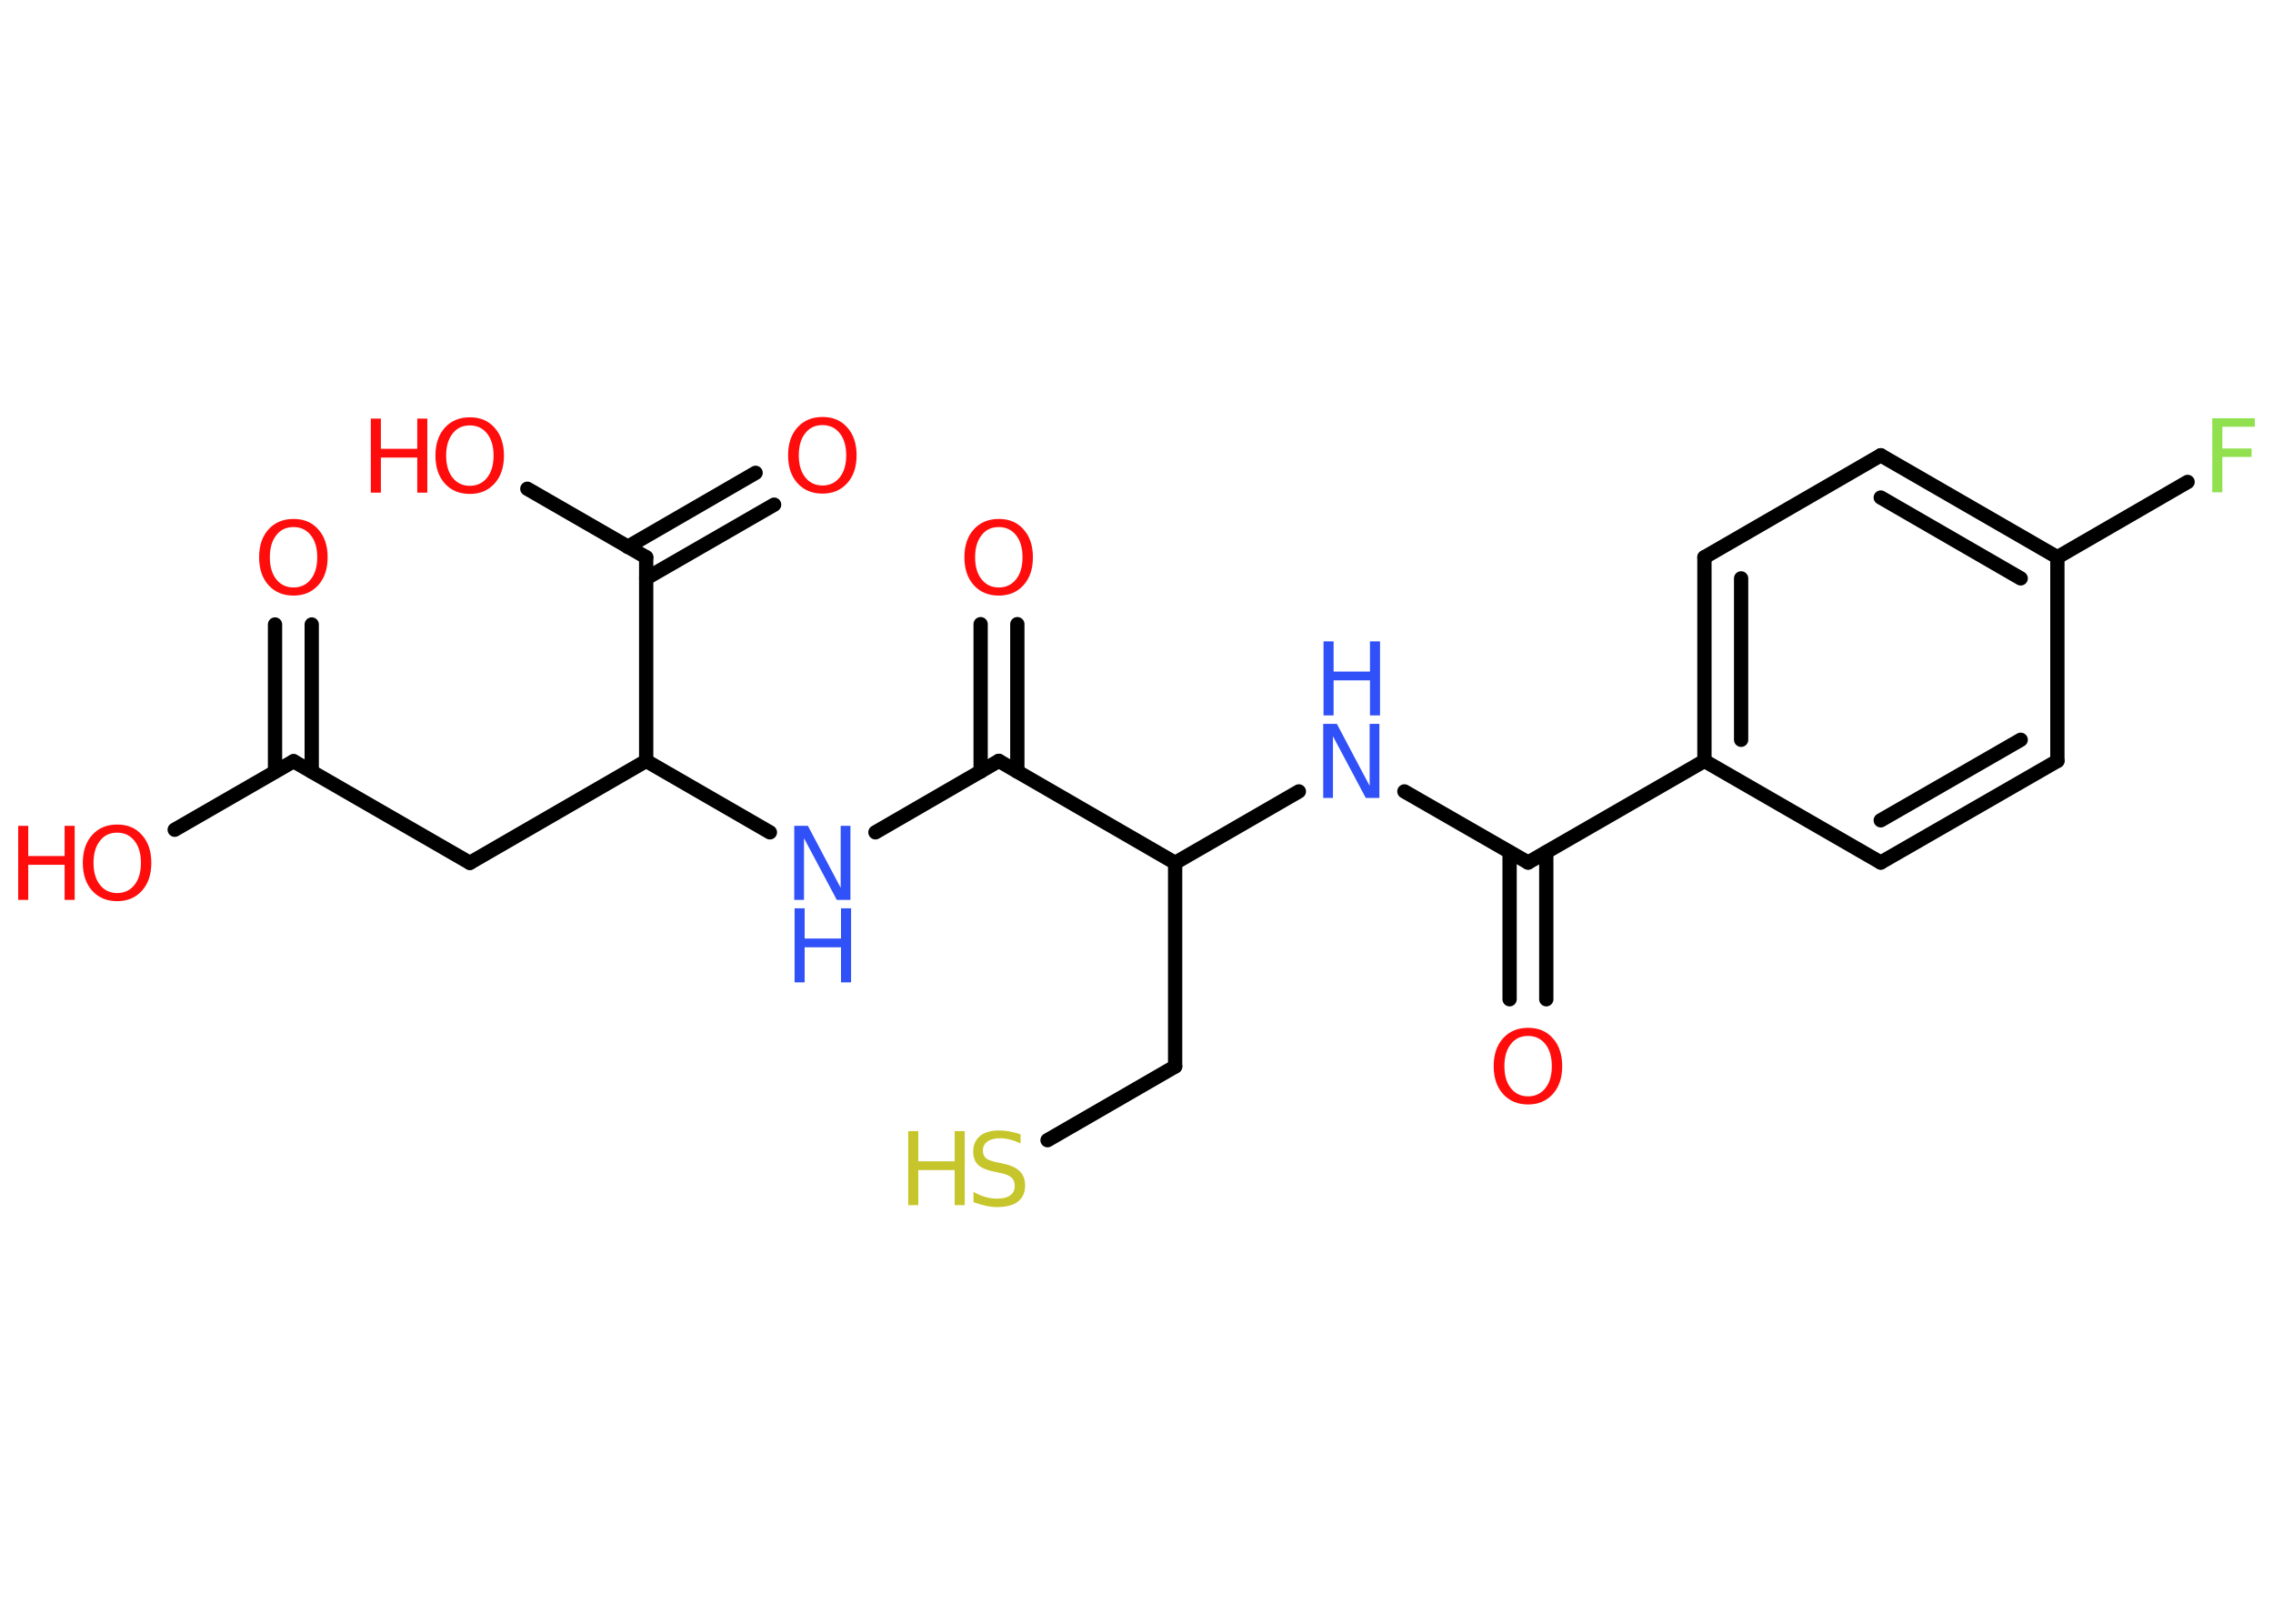 <?xml version='1.0' encoding='UTF-8'?>
<!DOCTYPE svg PUBLIC "-//W3C//DTD SVG 1.1//EN" "http://www.w3.org/Graphics/SVG/1.1/DTD/svg11.dtd">
<svg version='1.2' xmlns='http://www.w3.org/2000/svg' xmlns:xlink='http://www.w3.org/1999/xlink' width='70.0mm' height='50.0mm' viewBox='0 0 70.0 50.0'>
  <desc>Generated by the Chemistry Development Kit (http://github.com/cdk)</desc>
  <g stroke-linecap='round' stroke-linejoin='round' stroke='#000000' stroke-width='.44' fill='#FF0D0D'>
    <rect x='.0' y='.0' width='70.0' height='50.0' fill='#FFFFFF' stroke='none'/>
    <g id='mol1' class='mol'>
      <g id='mol1bnd1' class='bond'>
        <line x1='9.6' y1='19.23' x2='9.6' y2='23.76'/>
        <line x1='8.47' y1='19.23' x2='8.47' y2='23.76'/>
      </g>
      <line id='mol1bnd2' class='bond' x1='9.04' y1='23.44' x2='5.38' y2='25.55'/>
      <line id='mol1bnd3' class='bond' x1='9.04' y1='23.44' x2='14.47' y2='26.57'/>
      <line id='mol1bnd4' class='bond' x1='14.47' y1='26.57' x2='19.9' y2='23.43'/>
      <line id='mol1bnd5' class='bond' x1='19.9' y1='23.43' x2='23.71' y2='25.63'/>
      <line id='mol1bnd6' class='bond' x1='26.96' y1='25.63' x2='30.76' y2='23.43'/>
      <g id='mol1bnd7' class='bond'>
        <line x1='30.2' y1='23.76' x2='30.2' y2='19.22'/>
        <line x1='31.33' y1='23.76' x2='31.33' y2='19.22'/>
      </g>
      <line id='mol1bnd8' class='bond' x1='30.76' y1='23.43' x2='36.19' y2='26.57'/>
      <line id='mol1bnd9' class='bond' x1='36.19' y1='26.57' x2='36.19' y2='32.84'/>
      <line id='mol1bnd10' class='bond' x1='36.19' y1='32.84' x2='32.26' y2='35.11'/>
      <line id='mol1bnd11' class='bond' x1='36.19' y1='26.57' x2='40.0' y2='24.37'/>
      <line id='mol1bnd12' class='bond' x1='43.25' y1='24.37' x2='47.06' y2='26.56'/>
      <g id='mol1bnd13' class='bond'>
        <line x1='47.62' y1='26.24' x2='47.62' y2='30.77'/>
        <line x1='46.49' y1='26.24' x2='46.49' y2='30.77'/>
      </g>
      <line id='mol1bnd14' class='bond' x1='47.06' y1='26.56' x2='52.49' y2='23.43'/>
      <g id='mol1bnd15' class='bond'>
        <line x1='52.49' y1='17.16' x2='52.49' y2='23.43'/>
        <line x1='53.62' y1='17.81' x2='53.62' y2='22.78'/>
      </g>
      <line id='mol1bnd16' class='bond' x1='52.49' y1='17.16' x2='57.92' y2='14.02'/>
      <g id='mol1bnd17' class='bond'>
        <line x1='63.36' y1='17.16' x2='57.92' y2='14.02'/>
        <line x1='62.23' y1='17.81' x2='57.92' y2='15.32'/>
      </g>
      <line id='mol1bnd18' class='bond' x1='63.36' y1='17.16' x2='67.37' y2='14.84'/>
      <line id='mol1bnd19' class='bond' x1='63.36' y1='17.16' x2='63.36' y2='23.43'/>
      <g id='mol1bnd20' class='bond'>
        <line x1='57.92' y1='26.56' x2='63.36' y2='23.43'/>
        <line x1='57.92' y1='25.26' x2='62.23' y2='22.78'/>
      </g>
      <line id='mol1bnd21' class='bond' x1='52.49' y1='23.43' x2='57.92' y2='26.56'/>
      <line id='mol1bnd22' class='bond' x1='19.9' y1='23.43' x2='19.9' y2='17.16'/>
      <g id='mol1bnd23' class='bond'>
        <line x1='19.33' y1='16.84' x2='23.27' y2='14.56'/>
        <line x1='19.9' y1='17.81' x2='23.84' y2='15.54'/>
      </g>
      <line id='mol1bnd24' class='bond' x1='19.9' y1='17.16' x2='16.24' y2='15.05'/>
      <path id='mol1atm1' class='atom' d='M9.04 16.23q-.34 .0 -.53 .25q-.2 .25 -.2 .68q.0 .43 .2 .68q.2 .25 .53 .25q.33 .0 .53 -.25q.2 -.25 .2 -.68q.0 -.43 -.2 -.68q-.2 -.25 -.53 -.25zM9.04 15.98q.48 .0 .76 .32q.29 .32 .29 .86q.0 .54 -.29 .86q-.29 .32 -.76 .32q-.48 .0 -.77 -.32q-.29 -.32 -.29 -.86q.0 -.54 .29 -.86q.29 -.32 .77 -.32z' stroke='none'/>
      <g id='mol1atm3' class='atom'>
        <path d='M3.61 25.64q-.34 .0 -.53 .25q-.2 .25 -.2 .68q.0 .43 .2 .68q.2 .25 .53 .25q.33 .0 .53 -.25q.2 -.25 .2 -.68q.0 -.43 -.2 -.68q-.2 -.25 -.53 -.25zM3.61 25.39q.48 .0 .76 .32q.29 .32 .29 .86q.0 .54 -.29 .86q-.29 .32 -.76 .32q-.48 .0 -.77 -.32q-.29 -.32 -.29 -.86q.0 -.54 .29 -.86q.29 -.32 .77 -.32z' stroke='none'/>
        <path d='M.56 25.43h.31v.93h1.12v-.93h.31v2.28h-.31v-1.08h-1.12v1.08h-.31v-2.28z' stroke='none'/>
      </g>
      <g id='mol1atm6' class='atom'>
        <path d='M24.47 25.43h.41l1.01 1.91v-1.91h.3v2.28h-.42l-1.01 -1.9v1.9h-.3v-2.28z' stroke='none' fill='#3050F8'/>
        <path d='M24.47 27.97h.31v.93h1.12v-.93h.31v2.28h-.31v-1.08h-1.12v1.08h-.31v-2.28z' stroke='none' fill='#3050F8'/>
      </g>
      <path id='mol1atm8' class='atom' d='M30.76 16.23q-.34 .0 -.53 .25q-.2 .25 -.2 .68q.0 .43 .2 .68q.2 .25 .53 .25q.33 .0 .53 -.25q.2 -.25 .2 -.68q.0 -.43 -.2 -.68q-.2 -.25 -.53 -.25zM30.76 15.98q.48 .0 .76 .32q.29 .32 .29 .86q.0 .54 -.29 .86q-.29 .32 -.76 .32q-.48 .0 -.77 -.32q-.29 -.32 -.29 -.86q.0 -.54 .29 -.86q.29 -.32 .77 -.32z' stroke='none'/>
      <g id='mol1atm11' class='atom'>
        <path d='M31.43 34.91v.3q-.17 -.08 -.33 -.12q-.16 -.04 -.3 -.04q-.25 .0 -.39 .1q-.14 .1 -.14 .28q.0 .15 .09 .23q.09 .08 .34 .13l.19 .04q.34 .07 .51 .23q.17 .17 .17 .44q.0 .33 -.22 .5q-.22 .17 -.65 .17q-.16 .0 -.34 -.04q-.18 -.04 -.38 -.11v-.32q.19 .11 .37 .16q.18 .05 .35 .05q.27 .0 .41 -.1q.14 -.1 .14 -.29q.0 -.17 -.1 -.26q-.1 -.09 -.34 -.14l-.19 -.04q-.35 -.07 -.5 -.21q-.15 -.15 -.15 -.41q.0 -.3 .21 -.48q.21 -.17 .59 -.17q.16 .0 .32 .03q.17 .03 .34 .09z' stroke='none' fill='#C6C62C'/>
        <path d='M27.97 34.83h.31v.93h1.12v-.93h.31v2.28h-.31v-1.08h-1.12v1.08h-.31v-2.28z' stroke='none' fill='#C6C62C'/>
      </g>
      <g id='mol1atm12' class='atom'>
        <path d='M40.76 22.29h.41l1.01 1.91v-1.91h.3v2.28h-.42l-1.01 -1.9v1.9h-.3v-2.28z' stroke='none' fill='#3050F8'/>
        <path d='M40.76 19.75h.31v.93h1.12v-.93h.31v2.28h-.31v-1.08h-1.12v1.08h-.31v-2.28z' stroke='none' fill='#3050F8'/>
      </g>
      <path id='mol1atm14' class='atom' d='M47.06 31.9q-.34 .0 -.53 .25q-.2 .25 -.2 .68q.0 .43 .2 .68q.2 .25 .53 .25q.33 .0 .53 -.25q.2 -.25 .2 -.68q.0 -.43 -.2 -.68q-.2 -.25 -.53 -.25zM47.06 31.65q.48 .0 .76 .32q.29 .32 .29 .86q.0 .54 -.29 .86q-.29 .32 -.76 .32q-.48 .0 -.77 -.32q-.29 -.32 -.29 -.86q.0 -.54 .29 -.86q.29 -.32 .77 -.32z' stroke='none'/>
      <path id='mol1atm19' class='atom' d='M68.13 12.88h1.31v.26h-1.0v.67h.9v.26h-.9v1.09h-.31v-2.28z' stroke='none' fill='#90E050'/>
      <path id='mol1atm23' class='atom' d='M25.33 13.09q-.34 .0 -.53 .25q-.2 .25 -.2 .68q.0 .43 .2 .68q.2 .25 .53 .25q.33 .0 .53 -.25q.2 -.25 .2 -.68q.0 -.43 -.2 -.68q-.2 -.25 -.53 -.25zM25.33 12.84q.48 .0 .76 .32q.29 .32 .29 .86q.0 .54 -.29 .86q-.29 .32 -.76 .32q-.48 .0 -.77 -.32q-.29 -.32 -.29 -.86q.0 -.54 .29 -.86q.29 -.32 .77 -.32z' stroke='none'/>
      <g id='mol1atm24' class='atom'>
        <path d='M14.47 13.1q-.34 .0 -.53 .25q-.2 .25 -.2 .68q.0 .43 .2 .68q.2 .25 .53 .25q.33 .0 .53 -.25q.2 -.25 .2 -.68q.0 -.43 -.2 -.68q-.2 -.25 -.53 -.25zM14.47 12.85q.48 .0 .76 .32q.29 .32 .29 .86q.0 .54 -.29 .86q-.29 .32 -.76 .32q-.48 .0 -.77 -.32q-.29 -.32 -.29 -.86q.0 -.54 .29 -.86q.29 -.32 .77 -.32z' stroke='none'/>
        <path d='M11.42 12.89h.31v.93h1.12v-.93h.31v2.28h-.31v-1.08h-1.12v1.08h-.31v-2.28z' stroke='none'/>
      </g>
    </g>
  </g>
</svg>
